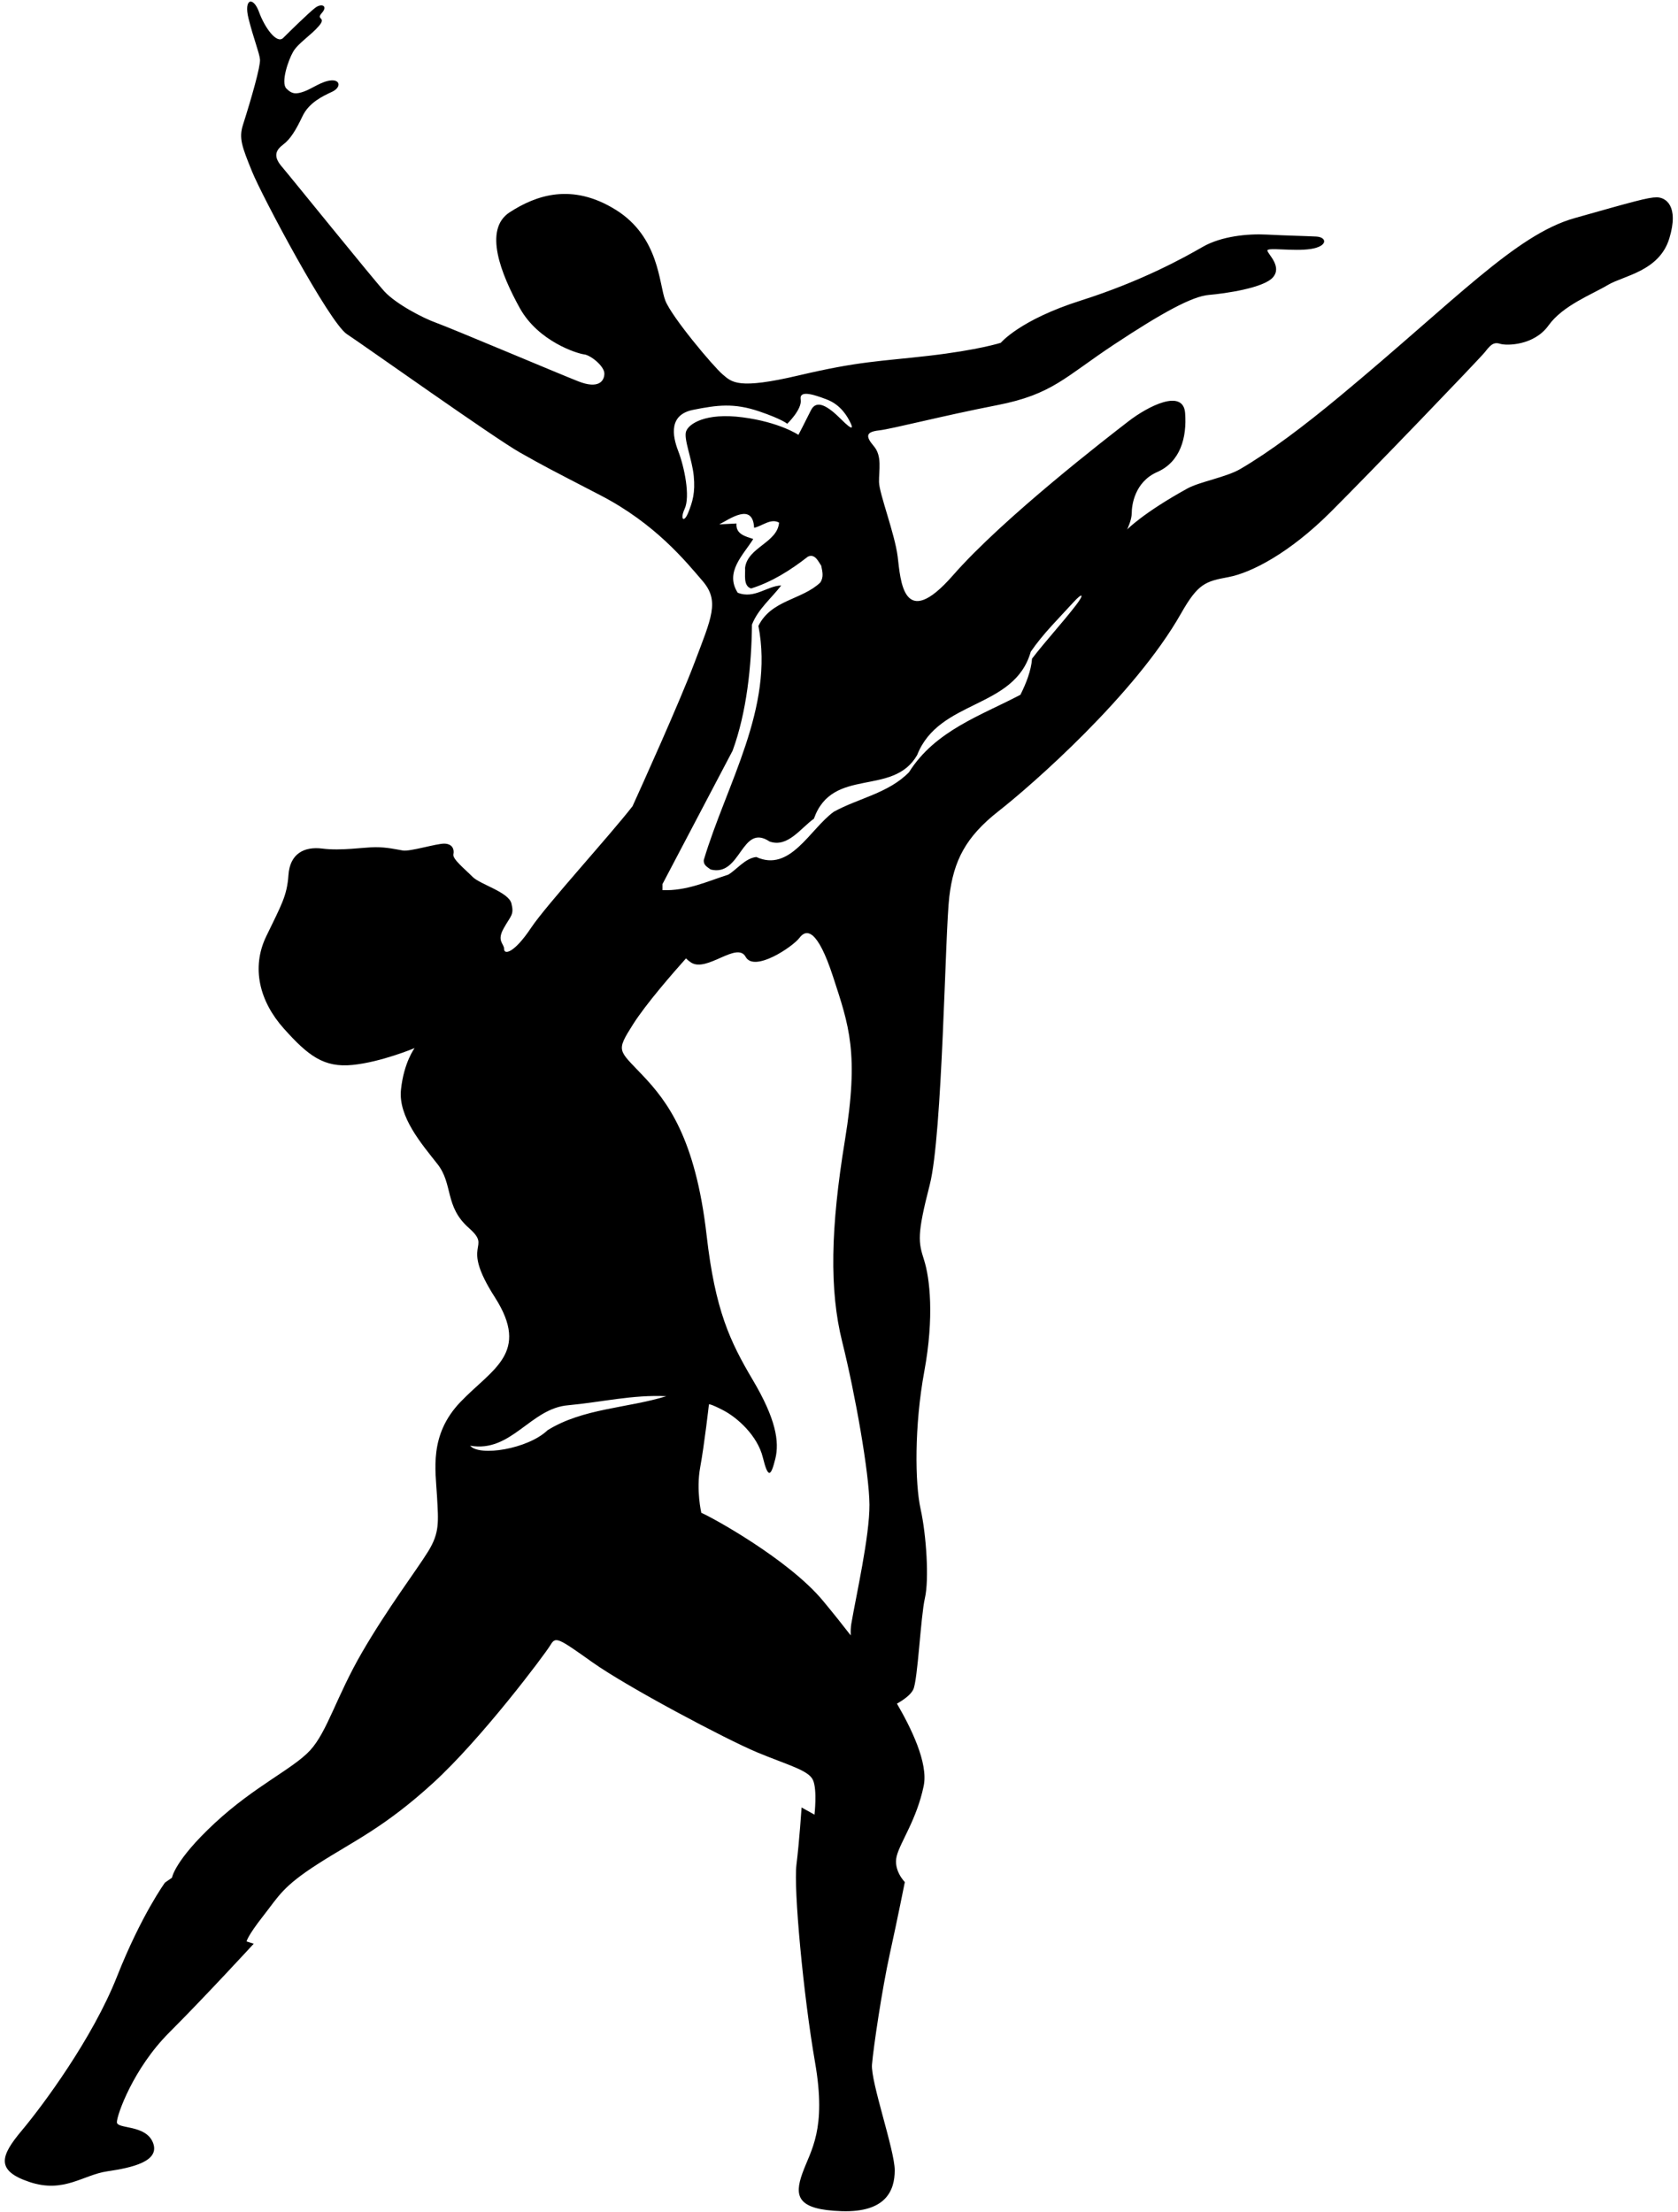 <?xml version="1.0" encoding="UTF-8"?>
<svg xmlns="http://www.w3.org/2000/svg" xmlns:xlink="http://www.w3.org/1999/xlink" width="390pt" height="514pt" viewBox="0 0 390 514" version="1.1">
<g id="surface1">
<path style=" stroke:none;fill-rule:nonzero;fill:rgb(0%,0%,0%);fill-opacity:1;" d="M 385.066 45.852 C 383.066 45.852 379.688 46.812 365.969 50.684 C 352.25 54.555 338.27 69.77 311.5 92 C 303.117 98.961 295.188 104.949 288.25 109 C 285.027 110.883 278.785 111.965 276 113.5 C 265.633 119.211 261.965 123.047 261.965 123.047 C 261.965 123.047 263.039 120.875 263.039 119.211 C 263.039 117.543 263.637 112.016 268.969 109.684 C 274.301 107.352 275.879 101.723 275.445 95.988 C 275.012 90.254 266.922 94.309 262.223 97.941 C 257.523 101.574 233.164 120.348 221.5 133.684 C 209.832 147.016 209.301 134.684 208.637 129.352 C 207.969 124.016 204.355 114.734 204.301 112.016 C 204.25 109.301 205.078 105.992 203.078 103.66 C 201.078 101.324 201.301 100.352 204.301 100.016 C 207.301 99.684 218.934 96.648 231.77 94.148 C 244.602 91.648 247.539 87.594 258.875 80.094 C 270.207 72.594 277.098 68.875 280.93 68.539 C 284.762 68.207 293.695 66.941 295.859 64.441 C 298.027 61.941 294.727 59.109 294.566 58.25 C 294.41 57.387 300.629 58.484 304.668 57.852 C 308.711 57.215 308.422 55.102 305.922 54.969 C 303.422 54.836 298.82 54.746 294.426 54.512 C 290.031 54.277 283.844 54.879 279.512 57.379 C 275.18 59.879 265.332 65.352 251.164 69.852 C 236.996 74.352 232.605 79.66 232.605 79.66 C 232.605 79.66 227.43 81.336 215.93 82.668 C 204.43 84 199.84 83.895 185.676 87.23 C 171.508 90.562 170.137 88.852 167.969 87.016 C 165.801 85.184 156.137 73.684 154.637 69.852 C 153.137 66.016 153.289 55.098 143.125 48.762 C 132.957 42.43 124.621 45.336 118.453 49.336 C 112.285 53.336 116.465 63.734 120.797 71.566 C 125.129 79.402 134.262 82.184 135.762 82.352 C 137.262 82.516 140.512 85.102 140.469 86.852 C 140.43 88.598 139.074 90.449 134.406 88.617 C 129.738 86.781 104.613 76.164 101.438 75.035 C 98.262 73.906 92.016 70.621 89.348 67.723 C 86.684 64.824 67.609 41.188 65.469 38.684 C 63.328 36.18 64.234 34.781 65.867 33.551 C 67.504 32.316 68.801 30.184 70.301 27.016 C 71.801 23.852 74.969 22.352 77.137 21.352 C 79.301 20.352 79.137 18.516 76.969 18.684 C 74.801 18.852 72.543 20.582 70.711 21.25 C 68.875 21.914 67.844 21.922 66.543 20.555 C 65.246 19.188 66.969 14.016 68.137 12.016 C 69.301 10.016 72.301 8.184 74.137 6.016 C 75.969 3.852 73.301 4.684 74.801 3.016 C 76.301 1.352 74.73 0.668 73.23 1.836 C 71.73 3 67.328 7.309 65.828 8.809 C 64.328 10.309 61.527 6.441 60.195 2.773 C 58.859 -0.891 56.598 -0.359 57.766 4.309 C 58.93 8.973 60.285 12.27 60.426 13.82 C 60.566 15.371 58.492 22.66 56.469 29.016 C 55.484 32.109 56.23 34.055 58.566 39.82 C 60.898 45.59 76.531 74.945 80.629 77.648 C 84.73 80.348 115.035 101.891 120.859 105.164 C 126.68 108.441 126.828 108.504 139.539 115.086 C 152.246 121.664 159.301 130.352 163.301 135.016 C 167.301 139.684 165.383 143.512 161.383 154.078 C 157.871 163.355 149.105 182.746 147.016 187.344 C 141.598 194.309 126.938 210.352 123.461 215.566 C 119.461 221.566 117.168 221.883 117.168 220.551 C 117.168 219.215 115.391 218.738 117.059 215.738 C 118.727 212.738 119.535 212.617 118.867 209.949 C 118.203 207.281 111.559 205.512 109.855 203.777 C 108.156 202.047 105.121 199.645 105.375 198.52 C 105.629 197.391 105.148 196.078 103.281 196.043 C 101.414 196.012 95.324 197.93 93.613 197.637 C 91.898 197.34 89.945 196.871 87.277 196.871 C 84.609 196.871 79.258 197.754 74.945 197.195 C 70.637 196.637 67.379 198.43 67.043 203.328 C 66.711 208.227 65.359 210.352 61.863 217.613 C 58.371 224.875 60.301 232.684 65.969 239.016 C 71.637 245.352 75.281 248.137 81.949 247.469 C 88.617 246.801 96.367 243.551 96.367 243.551 C 96.367 243.551 93.859 246.867 93.195 253.203 C 92.527 259.535 98.023 265.855 101.688 270.52 C 105.355 275.188 103.301 280.352 108.969 285.352 C 114.637 290.352 106.668 288.441 115.004 301.441 C 123.336 314.441 114.348 318.121 107.016 325.789 C 99.68 333.457 101.234 341.66 101.566 347.66 C 101.902 353.66 102.195 356.16 99.527 360.492 C 96.859 364.824 90.168 373.598 84.168 383.934 C 78.168 394.266 76.07 402.414 72.07 406.75 C 68.07 411.082 59.227 415.004 49.891 423.672 C 40.559 432.34 39.969 436.348 39.969 436.348 L 38.348 437.469 C 38.348 437.469 32.844 445.004 27.18 459.34 C 21.512 473.672 9.965 489.242 5.059 495.094 C 0.148 500.945 -1.133 504.383 6.867 507.051 C 14.867 509.719 19.25 505.402 24.949 504.566 C 30.648 503.734 37.234 502.281 35.57 497.949 C 33.902 493.617 27.168 494.816 27.168 493.148 C 27.168 491.48 30.969 480.684 39.301 472.348 C 47.637 464.016 58.969 451.684 58.969 451.684 L 57.309 451.152 C 57.309 451.152 57.48 449.934 61.145 445.266 C 64.812 440.602 65.629 438.422 73.961 433.09 C 82.297 427.754 89.301 424.684 100.633 414.352 C 111.965 404.016 126.645 384.41 127.895 382.332 C 129.141 380.254 129.512 380.469 137.676 386.27 C 145.844 392.066 168.754 404.188 175.922 407.184 C 183.094 410.176 187.969 411.352 188.969 413.684 C 189.969 416.016 189.301 421.684 189.301 421.684 L 186.301 420.016 C 186.301 420.016 185.797 427.773 185.109 433.328 C 184.422 438.879 186.703 463.555 189.434 479.254 C 192.16 494.953 188.438 499.605 186.5 505 C 184.562 510.395 185.281 513.492 195.613 513.828 C 205.949 514.16 207.953 508.992 207.953 504.324 C 207.953 499.66 202.336 483.75 202.668 479.75 C 203.004 475.75 205 462.238 206.816 454 C 208.629 445.766 210.301 437.348 210.301 437.348 C 210.301 437.348 207.574 434.637 208.41 431.324 C 209.246 428.012 213.051 422.875 214.684 415.004 C 215.801 409.633 211.641 401.348 208.465 395.887 C 210.141 394.949 211.688 393.785 212.254 392.621 C 213.32 390.422 213.969 375.684 214.969 371.352 C 215.969 367.016 215.301 356.684 213.969 350.684 C 212.637 344.684 212.492 331.328 214.828 318.66 C 217.16 305.996 216.105 296.977 214.77 292.797 C 213.434 288.617 213.086 287.008 216.086 275.34 C 219.086 263.672 219.637 216.684 220.637 208.352 C 221.637 200.016 224.434 194.48 232.102 188.48 C 239.766 182.48 263.75 161.5 274.477 142.59 C 278.457 135.566 280.172 135.105 285.504 134.105 C 290.836 133.105 299.723 128.504 309.25 119 C 318.777 109.496 343.938 83.316 345.113 81.828 C 346.293 80.34 347.047 79.383 348.617 79.883 C 350.184 80.383 356.57 80.293 359.906 75.629 C 363.238 70.961 370.105 68.383 373.695 66.223 C 377.285 64.062 385.645 63.074 387.98 55.41 C 390.312 47.742 387.066 45.852 385.066 45.852 Z M 159.469 100.227 C 158.844 101.977 160.867 106.727 161.242 110.602 C 161.617 114.477 160.969 116.602 159.969 119.102 C 158.969 121.602 157.984 120.715 159.133 118.227 C 160.453 115.352 159.074 108.555 157.641 104.836 C 156.207 101.113 155.473 96.363 161.098 95.238 C 166.723 94.113 170.594 93.602 176.469 95.602 C 181.77 97.402 182.969 98.477 182.969 98.477 C 182.969 98.477 186.469 95.102 186.094 92.852 C 185.719 90.602 188.969 91.602 192.219 92.852 C 195.469 94.102 196.969 96.852 197.594 98.102 C 198.219 99.352 198.469 100.41 195.469 97.41 C 192.469 94.41 189.773 92.691 188.469 95.352 C 187.164 98.008 185.57 101.051 185.57 101.051 C 185.57 101.051 181.219 98.102 172.594 96.977 C 163.969 95.852 160.094 98.477 159.469 100.227 Z M 127.27 332.352 C 122.668 336.75 111.387 338.516 109.27 335.949 C 118.867 337.648 123.27 327.25 132.07 326.551 C 139.668 325.852 147.168 324.051 154.867 324.449 C 145.77 327.25 135.469 327.25 127.27 332.352 Z M 197.863 377.328 C 197.727 378.117 197.691 379.035 197.73 380.039 C 195.902 377.672 193.762 374.988 191.301 372.016 C 183.301 362.352 165.176 352.414 163.004 351.555 C 163.004 351.555 161.762 346.312 162.734 341 C 163.711 335.688 164.77 326.352 164.77 326.352 C 164.77 326.352 164.938 326.074 168.137 327.742 C 171.336 329.41 176.051 333.578 177.301 338.684 C 178.555 343.785 179.195 343.004 180.195 339.004 C 181.195 335.004 180.301 329.684 174.969 320.684 C 169.637 311.684 166.219 304.434 164.238 287.121 C 161.637 264.352 155.047 255.902 149.379 249.902 C 143.715 243.902 143.102 244.41 147.102 238.078 C 150.125 233.289 156.5 225.992 159.434 222.715 C 159.82 223.09 160.223 223.418 160.637 223.684 C 164.301 226.016 171.301 218.684 173.301 222.352 C 175.301 226.016 184.246 220.023 185.816 217.93 C 187.391 215.836 189.969 215.75 193.637 227.016 C 197.301 238.281 199.707 244.672 196.371 265.008 C 193.039 285.34 192.742 299.766 195.742 311.793 C 198.742 323.816 202.035 342.367 202.078 349.66 C 202.125 356.953 198.941 370.98 197.863 377.328 Z M 250.027 140.699 C 246.785 144.891 243.105 148.84 239.867 153.051 C 239.668 155.852 238.469 158.852 237.168 161.449 C 228.066 166.25 217.367 169.75 211.27 179.449 C 206.469 184.352 199.566 185.449 193.77 188.648 C 188.168 192.75 183.668 202.75 175.77 199.148 C 173.168 199.449 171.27 202.051 169.27 203.25 C 164.27 204.852 159.668 207.051 153.969 206.852 L 153.969 205.449 L 170.27 174.449 C 173.57 165.449 174.668 154.648 174.77 145.148 C 176.168 141.551 179.27 139.051 181.57 136.051 C 178.27 136.148 175.367 139.25 171.469 137.75 C 168.367 132.949 172.77 128.949 175.07 125.25 C 173.27 124.648 170.969 124.148 171.168 121.648 L 167.168 121.852 C 169.57 120.648 174.969 116.648 175.27 122.648 C 177.168 122.25 179.168 120.352 181.07 121.449 C 180.668 126.148 173.77 127.148 173.168 131.949 C 173.27 133.449 172.668 136.148 174.57 136.75 C 179.367 135.25 183.668 132.551 187.77 129.352 C 189.469 128.551 190.27 130.648 190.867 131.449 C 191.168 132.949 191.469 134.051 190.668 135.352 C 186.367 139.449 179.27 139.352 176.27 145.449 C 179.969 164.449 168.867 182.148 163.57 199.852 C 163.469 201.051 164.367 201.449 165.168 202.051 C 172.27 203.852 172.27 191.148 178.867 195.551 C 183.07 197.051 186.07 192.449 189.168 190.25 C 193.469 178.051 207.566 185.25 213.168 175.449 C 218.27 162.449 235.77 164.852 239.566 151.449 C 242.43 147.25 246.066 143.719 249.469 139.973 C 251.656 137.562 252.098 138.023 250.027 140.699 "/>
</g>
</svg>
